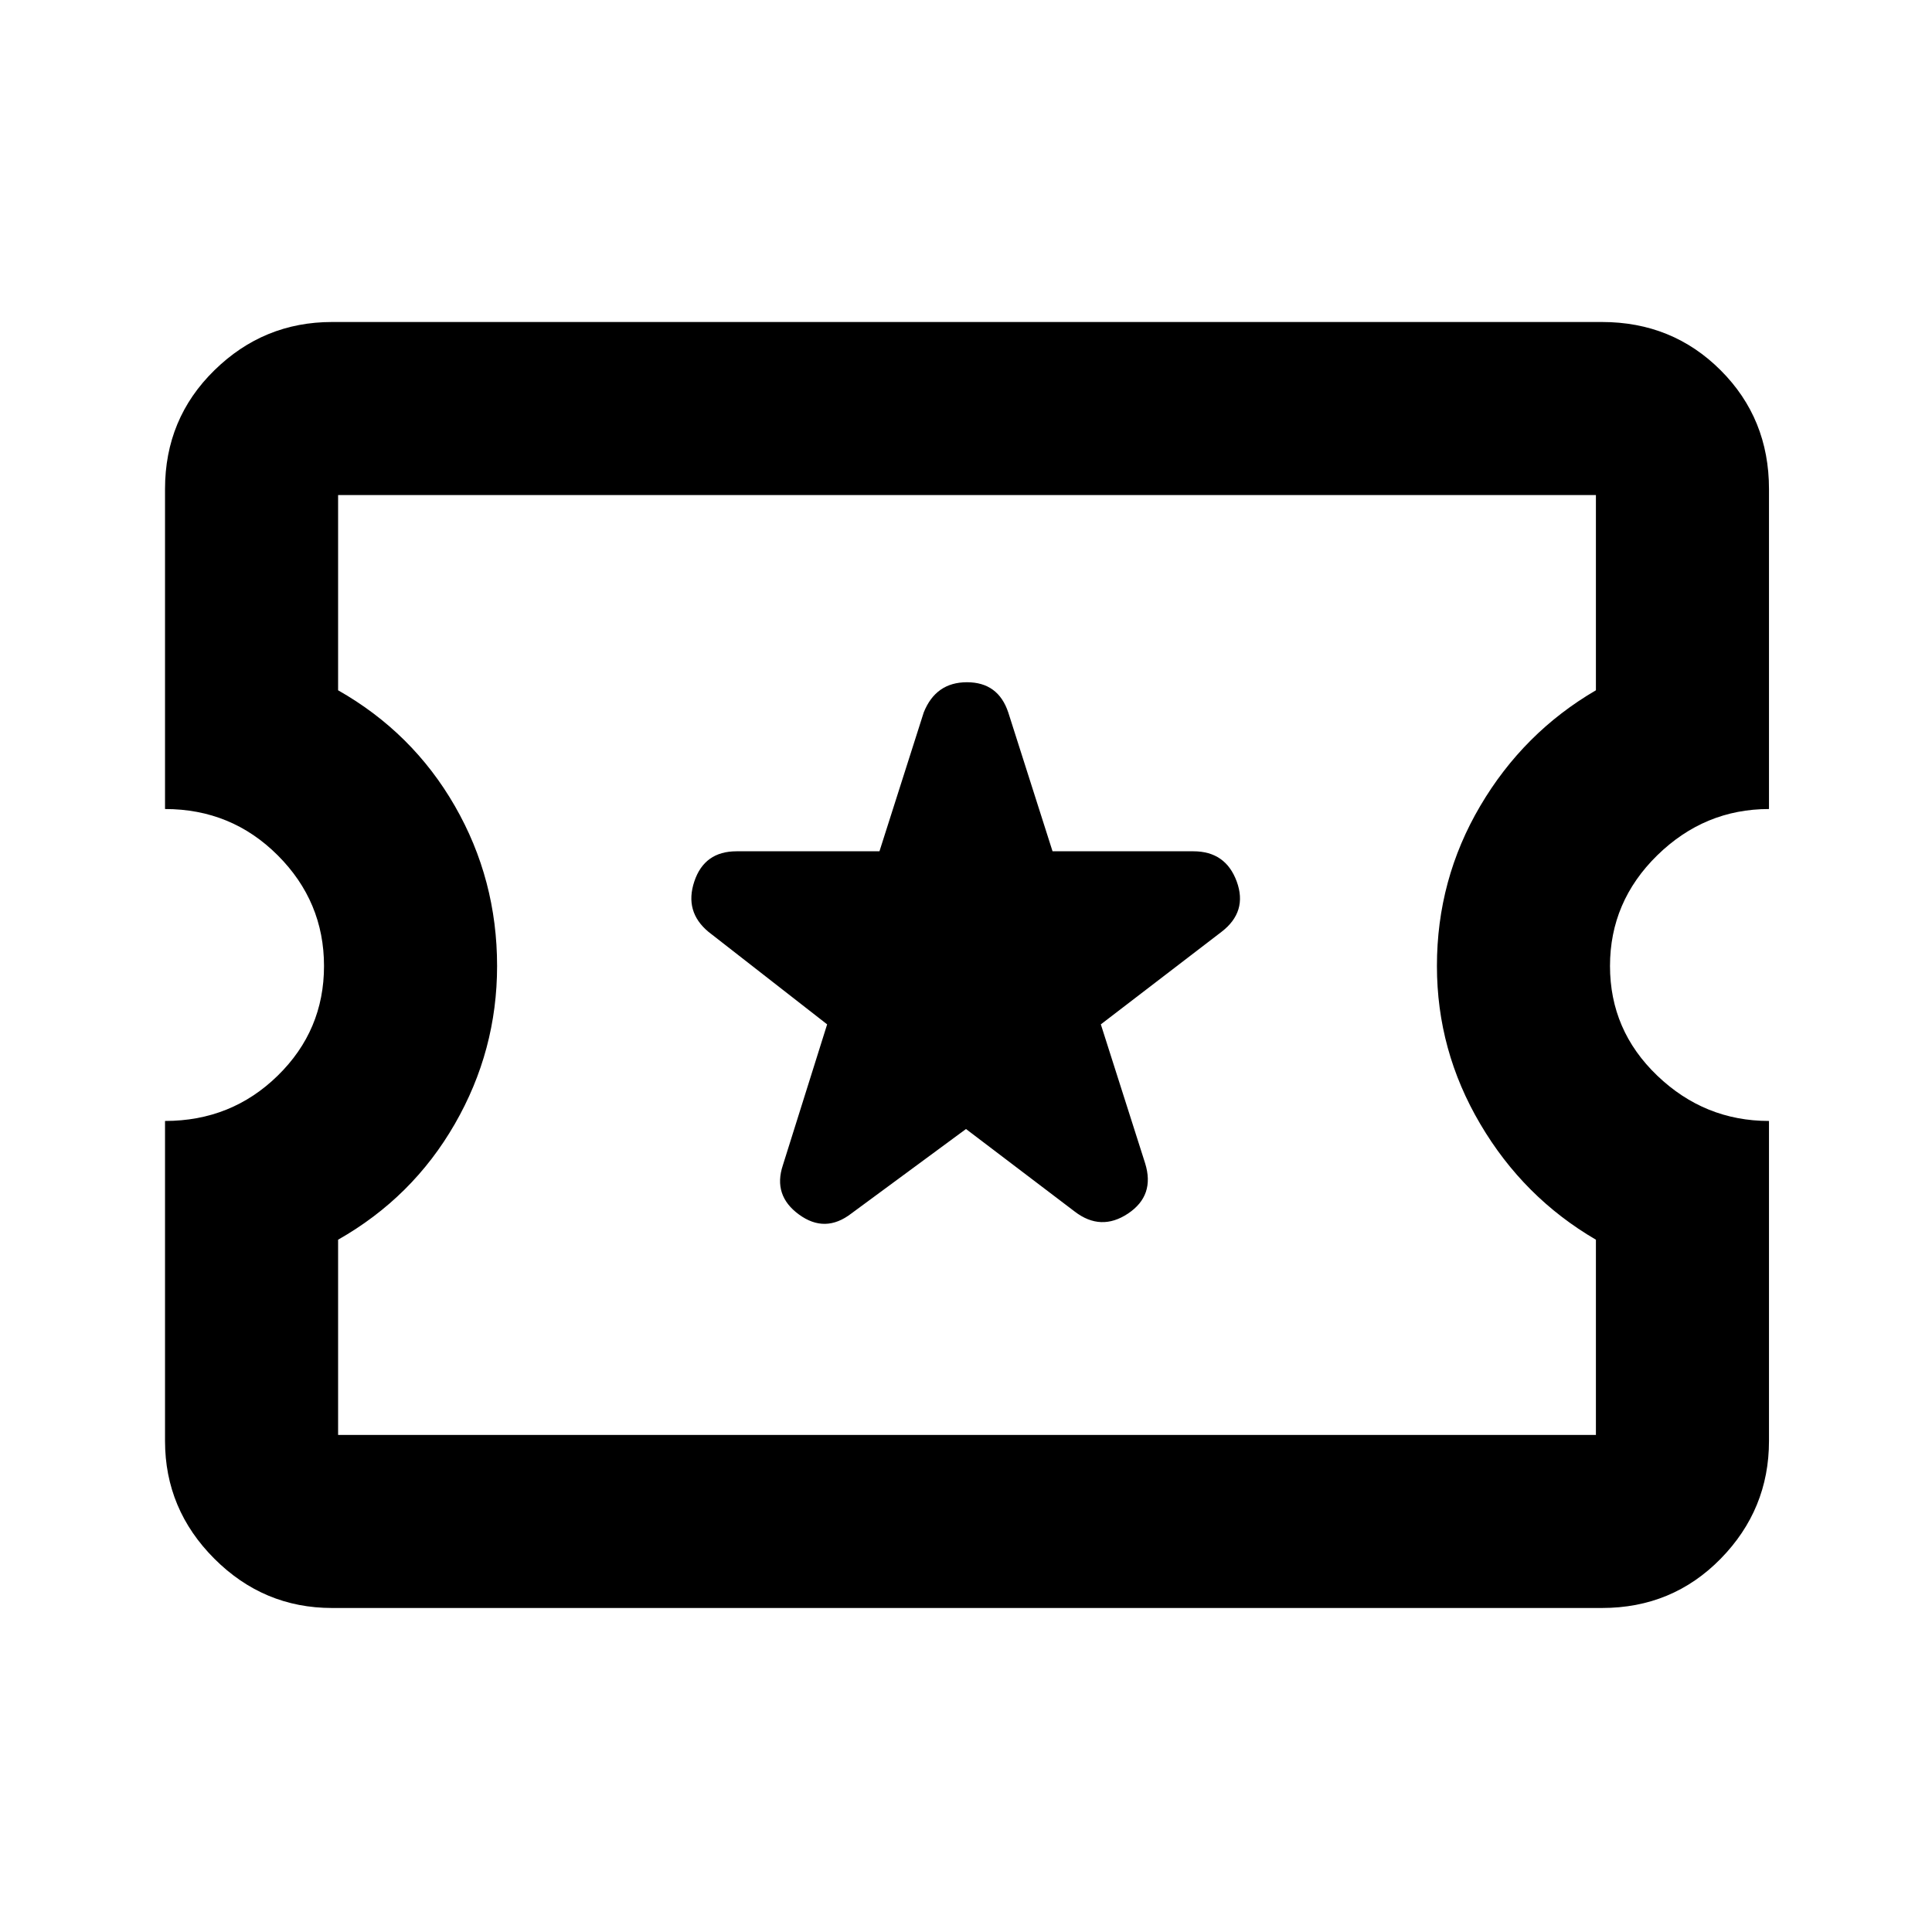 <svg xmlns="http://www.w3.org/2000/svg" height="24" width="24"><path d="M4.125 19.975Q3.275 19.975 2.663 19.363Q2.05 18.75 2.05 17.9V13.925Q2.875 13.925 3.45 13.362Q4.025 12.8 4.025 12Q4.025 11.2 3.45 10.625Q2.875 10.05 2.05 10.05V6.075Q2.05 5.2 2.663 4.6Q3.275 4 4.125 4H19.9Q20.775 4 21.375 4.6Q21.975 5.2 21.975 6.075V10.05Q21.175 10.05 20.587 10.625Q20 11.2 20 12Q20 12.8 20.587 13.362Q21.175 13.925 21.975 13.925V17.9Q21.975 18.75 21.375 19.363Q20.775 19.975 19.9 19.975ZM4.2 17.825H19.825V15.4Q18.925 14.875 18.388 13.962Q17.85 13.05 17.85 12Q17.85 10.925 18.388 10.012Q18.925 9.1 19.825 8.575V6.15H4.2V8.575Q5.125 9.1 5.65 10.012Q6.175 10.925 6.175 12Q6.175 13.05 5.65 13.962Q5.125 14.875 4.2 15.4ZM12 14.025 13.35 15.05Q13.675 15.3 14.013 15.075Q14.35 14.85 14.225 14.45L13.675 12.725L15.175 11.575Q15.5 11.325 15.363 10.95Q15.225 10.575 14.825 10.575H13.075L12.525 8.85Q12.4 8.475 12.012 8.475Q11.625 8.475 11.475 8.85L10.925 10.575H9.15Q8.75 10.575 8.625 10.95Q8.5 11.325 8.8 11.575L10.275 12.725L9.725 14.475Q9.6 14.85 9.925 15.087Q10.25 15.325 10.575 15.075ZM12.025 11.975Q12.025 11.975 12.025 11.975Q12.025 11.975 12.025 11.975Q12.025 11.975 12.025 11.975Q12.025 11.975 12.025 11.975Q12.025 11.975 12.025 11.975Q12.025 11.975 12.025 11.975Q12.025 11.975 12.025 11.975Q12.025 11.975 12.025 11.975Z"/></svg>